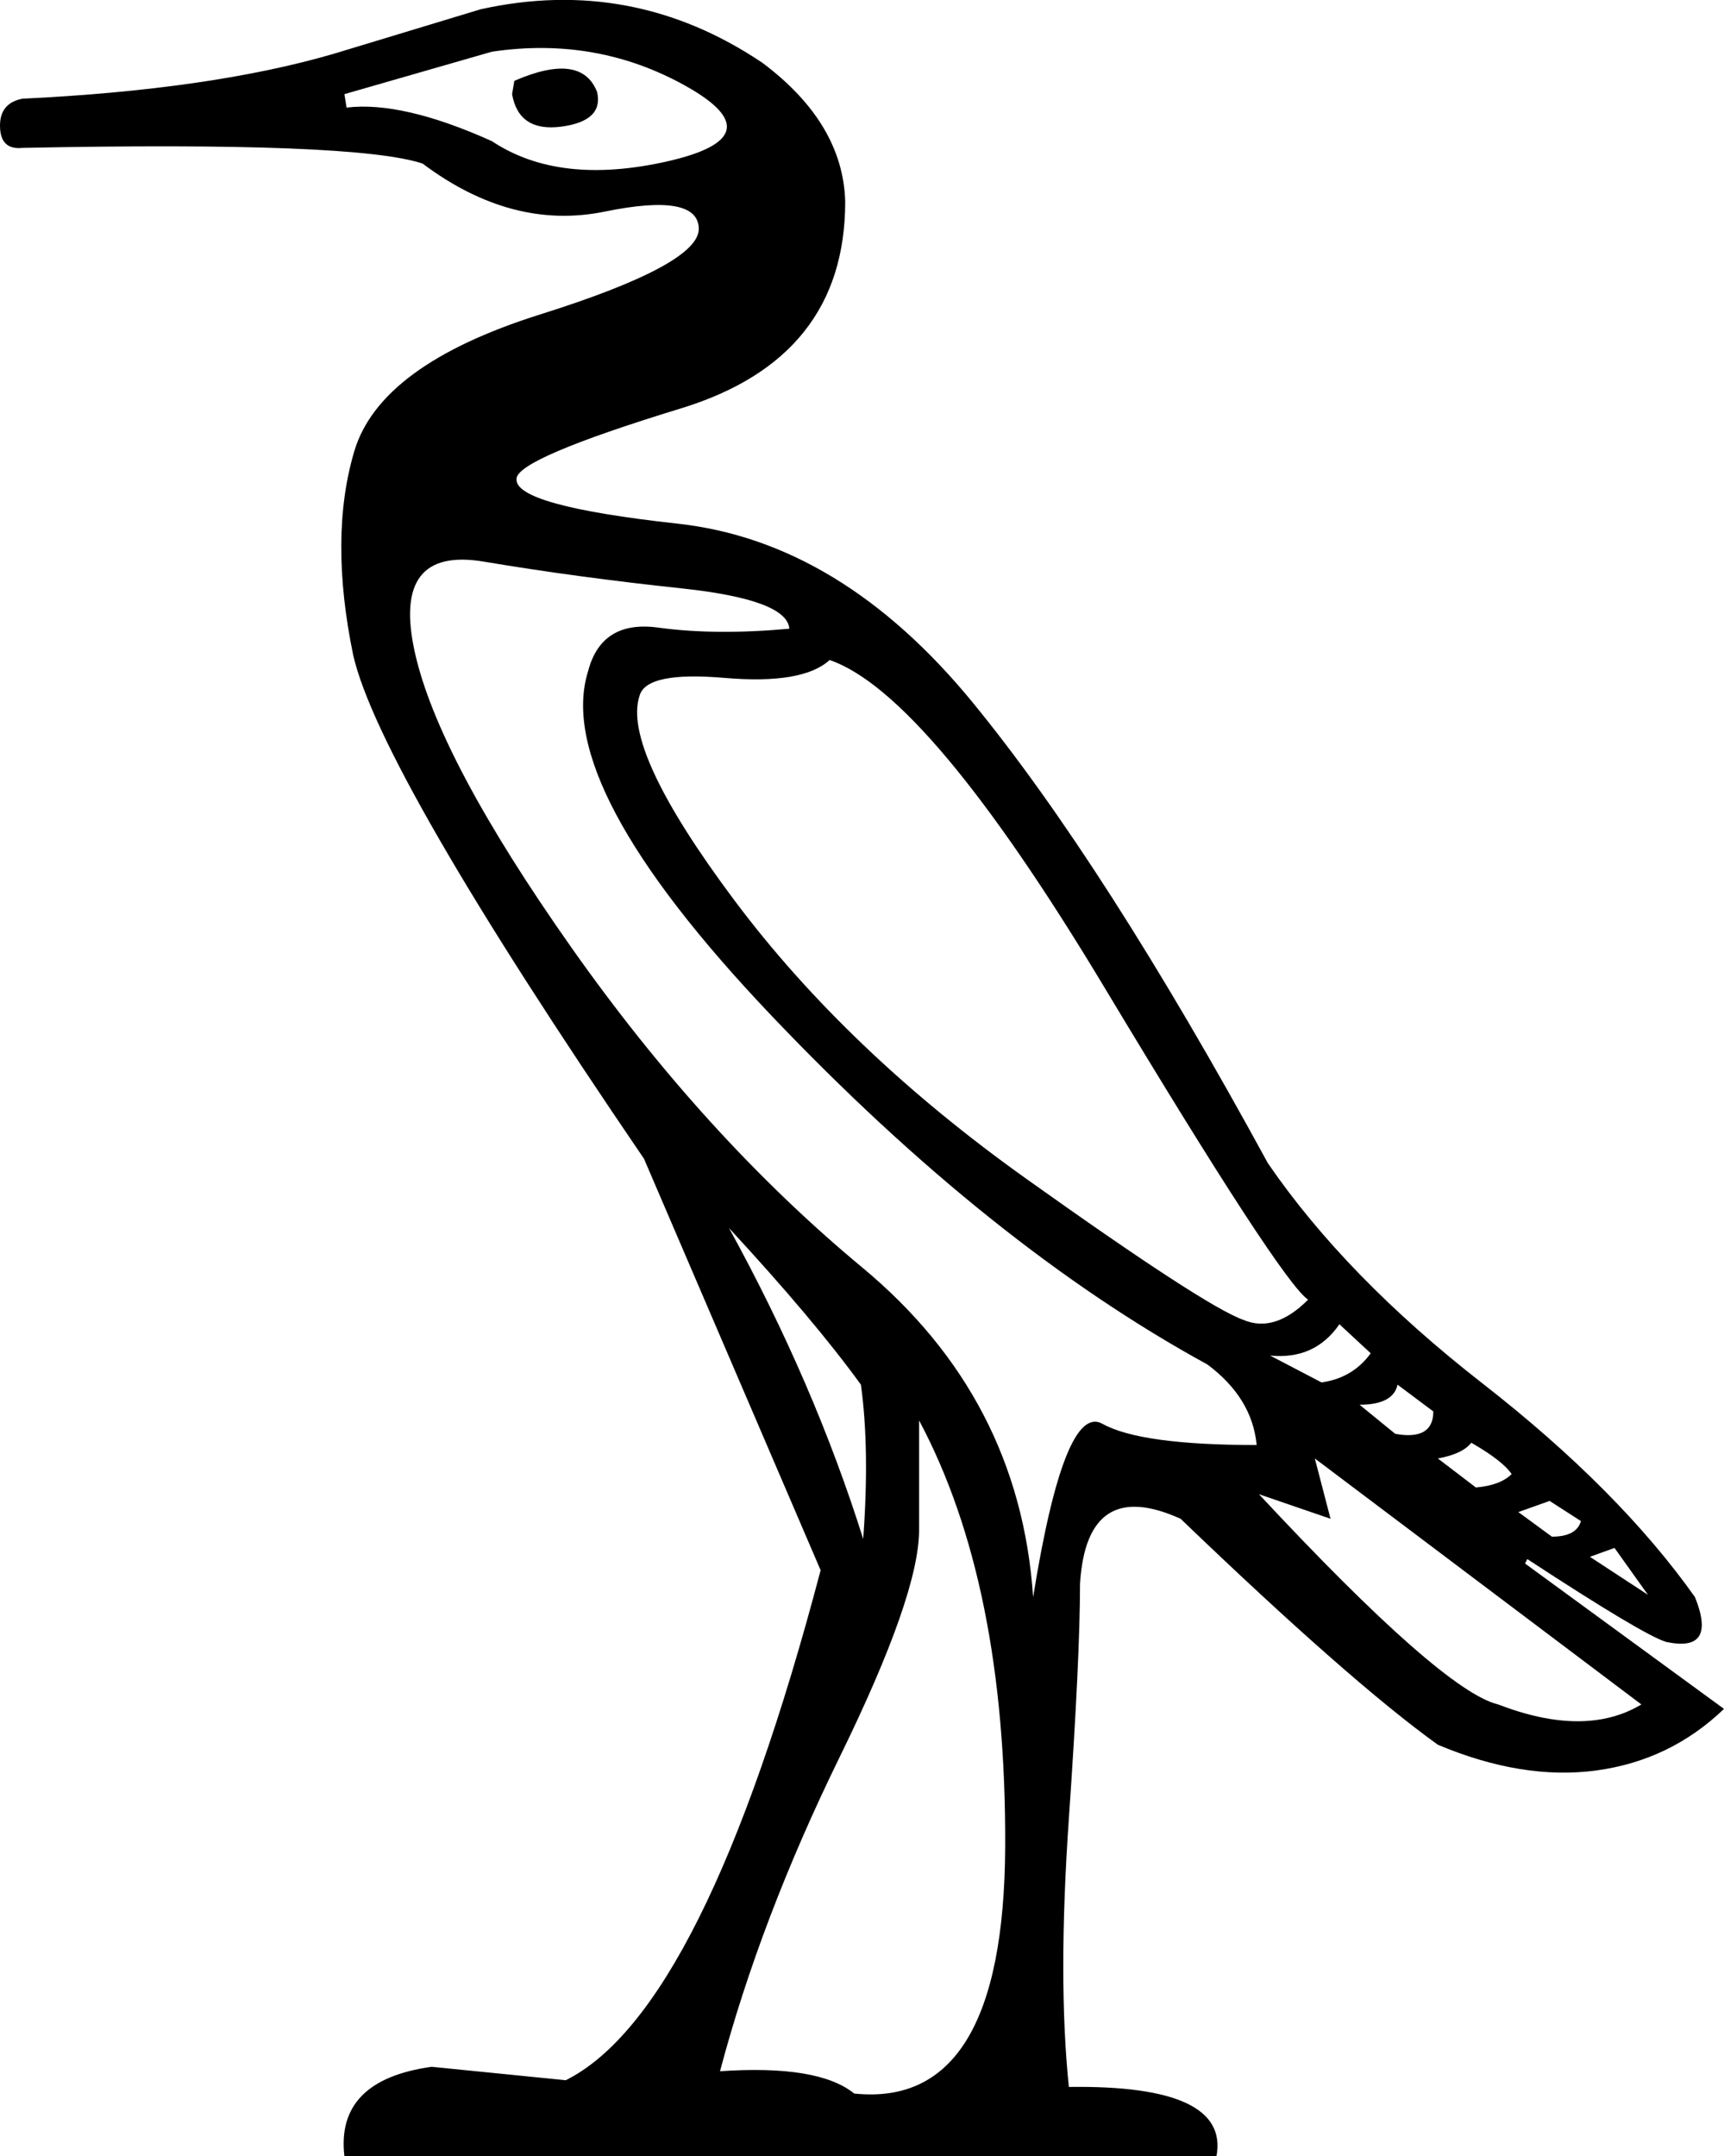 <?xml version='1.0' encoding ='UTF-8' standalone='yes'?>
<svg width='14.376' height='17.978' xmlns='http://www.w3.org/2000/svg' xmlns:xlink='http://www.w3.org/1999/xlink' xmlns:inkscape='http://www.inkscape.org/namespaces/inkscape'>
<path style='fill:#000000; stroke:none' d=' M 2.89 0.897  Q 3.356 0.841 4.102 1.177  Q 4.662 1.55 5.566 1.345  Q 6.47 1.14 5.724 0.72  Q 4.979 0.301 4.102 0.431  L 2.872 0.785  L 2.89 0.897  Z  M 10.479 12.048  Q 10.442 11.656 10.069 11.377  Q 8.26 10.388 6.433 8.468  Q 4.606 6.547 4.904 5.596  Q 5.016 5.167 5.491 5.233  Q 5.967 5.298 6.582 5.242  Q 6.564 5 5.687 4.906  Q 4.811 4.813 4.037 4.683  Q 3.263 4.552 3.459 5.438  Q 3.655 6.324 4.764 7.899  Q 5.874 9.475 7.188 10.566  Q 8.503 11.656 8.615 13.316  Q 8.876 11.694 9.193 11.871  Q 9.51 12.048 10.479 12.048  Z  M 4.289 0.674  Q 4.848 0.431 4.979 0.767  Q 5.035 1.009 4.68 1.056  Q 4.326 1.102 4.27 0.785  L 4.289 0.674  Z  M 6.918 5.503  Q 6.694 5.708 6.041 5.652  Q 5.389 5.596 5.333 5.801  Q 5.184 6.249 6.125 7.508  Q 7.067 8.766 8.559 9.829  Q 10.05 10.892 10.367 11.004  Q 10.629 11.116 10.908 10.836  Q 10.684 10.687 9.211 8.235  Q 7.738 5.783 6.918 5.503  Z  M 11.169 11.041  Q 10.964 11.339 10.591 11.302  L 11.02 11.526  Q 11.281 11.489 11.43 11.283  L 11.169 11.041  Z  M 11.654 11.545  Q 11.617 11.712 11.337 11.712  L 11.635 11.955  Q 11.952 12.011 11.952 11.768  L 11.654 11.545  Z  M 12.269 12.029  Q 12.195 12.123 11.99 12.16  L 12.307 12.402  Q 12.512 12.384 12.605 12.29  Q 12.53 12.179 12.269 12.029  Z  M 12.922 12.514  L 12.661 12.607  L 12.941 12.812  Q 13.146 12.812 13.183 12.682  L 12.922 12.514  Z  M 13.463 12.906  L 13.258 12.98  L 13.742 13.297  L 13.463 12.906  Z  M 10.964 12.16  L 11.095 12.663  L 10.498 12.458  Q 12.027 14.099 12.493 14.211  Q 13.22 14.491 13.687 14.211  L 10.964 12.16  Z  M 7.123 17.455  Q 8.372 17.586 8.382 15.395  Q 8.391 13.204 7.664 11.843  L 7.664 12.757  Q 7.664 13.297 7.002 14.649  Q 6.34 16.001 6.004 17.269  Q 6.825 17.213 7.123 17.455  Z  M 9.845 12.663  Q 9.062 12.309 9.006 13.204  Q 9.006 13.819 8.913 15.162  Q 8.82 16.505 8.913 17.4  Q 10.256 17.381 10.144 17.978  L 2.872 17.978  Q 2.797 17.344 3.599 17.232  L 4.718 17.344  Q 5.874 16.766 6.843 13.092  L 5.37 9.661  Q 3.17 6.435 2.946 5.466  Q 2.741 4.477 2.955 3.76  Q 3.17 3.042 4.503 2.622  Q 5.836 2.203 5.827 1.904  Q 5.818 1.606 5.044 1.764  Q 4.27 1.923 3.524 1.364  Q 2.965 1.177 0.186 1.233  Q 0 1.252 0 1.047  Q 0 0.86 0.186 0.823  Q 1.753 0.748 2.778 0.45  L 4.009 0.077  Q 5.277 -0.203 6.358 0.524  Q 7.03 1.028 7.048 1.681  Q 7.048 2.986 5.678 3.405  Q 4.307 3.825 4.307 3.993  Q 4.289 4.216 5.65 4.366  Q 7.011 4.515 8.111 5.857  Q 9.211 7.2 10.573 9.699  Q 11.225 10.649 12.363 11.535  Q 13.5 12.421 14.134 13.316  Q 14.321 13.782 13.892 13.689  Q 13.705 13.633 12.736 12.999  L 12.717 13.036  L 14.376 14.248  Q 13.929 14.677 13.314 14.761  Q 12.698 14.845 11.99 14.547  Q 11.263 14.025 9.845 12.663  Z  M 7.198 12.831  Q 7.253 12.085 7.179 11.545  Q 6.787 11.004 6.079 10.239  Q 6.787 11.526 7.198 12.831  Z '/></svg>

